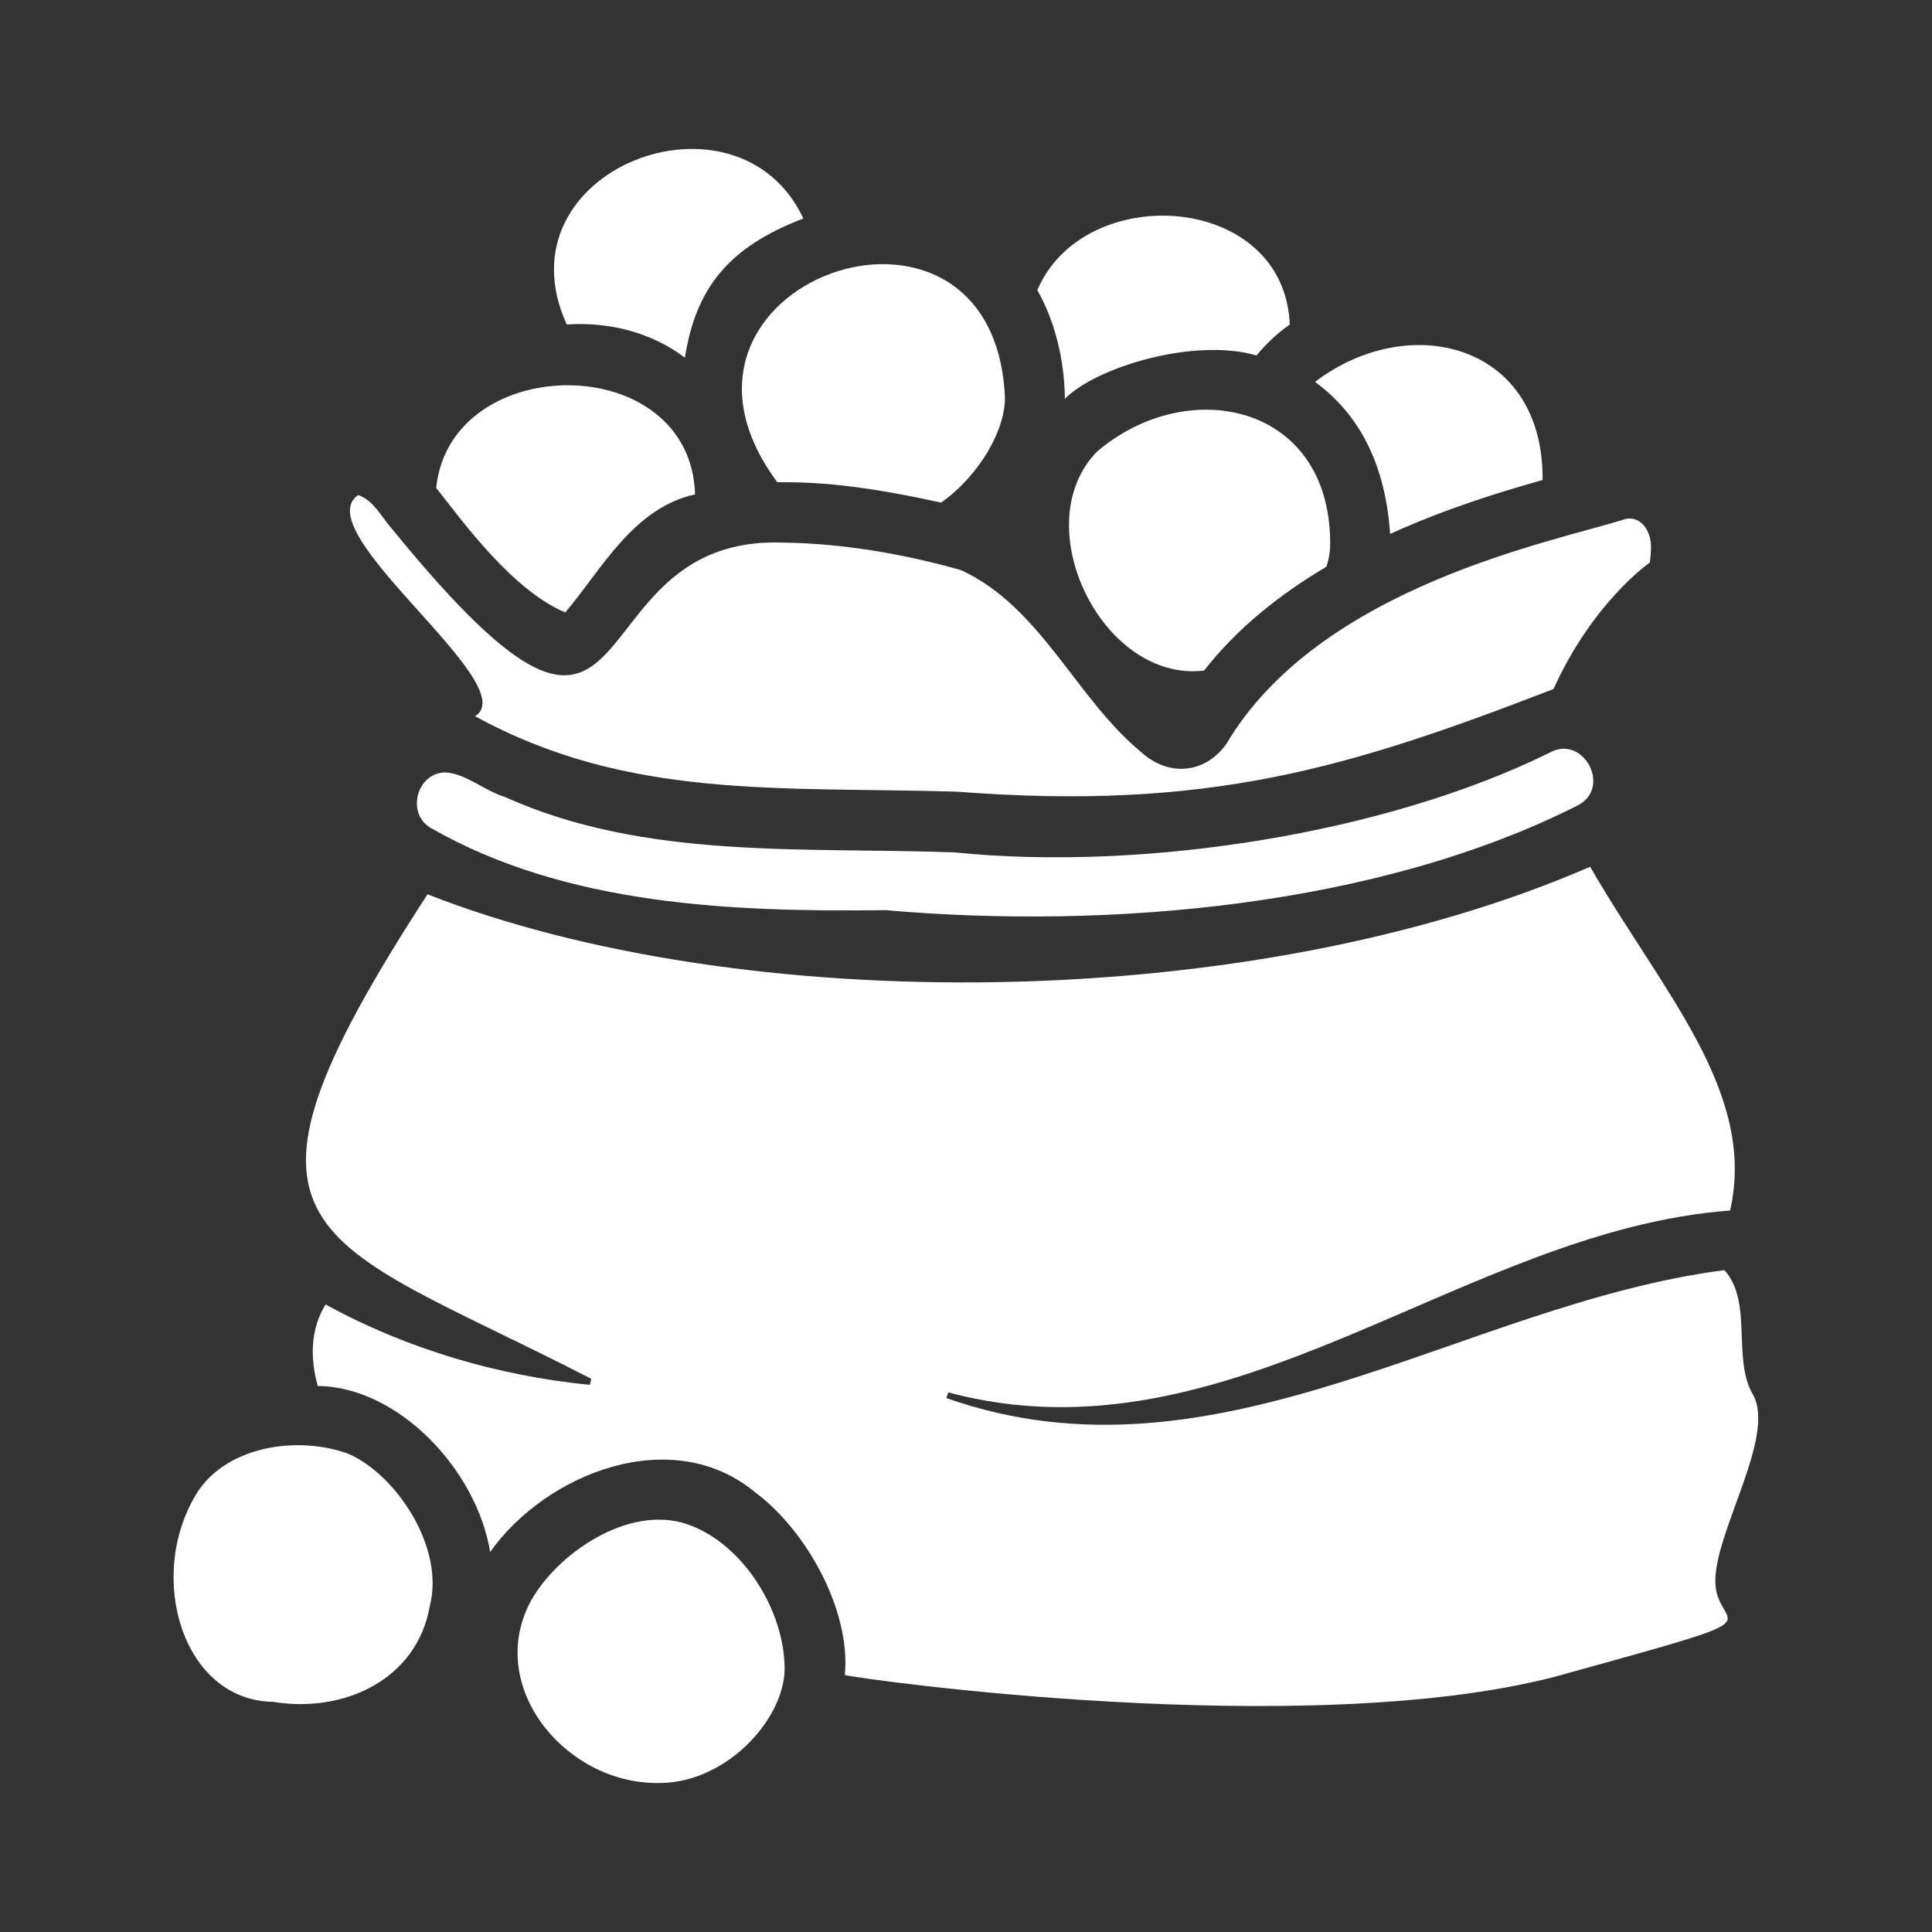 <?xml version="1.0" encoding="UTF-8" standalone="no"?>
<!-- Generator: Adobe Illustrator 28.4.1, SVG Export Plug-In . SVG Version: 6.00 Build 0)  -->

<svg
   version="1.1"
   id="Слой_1"
   x="0px"
   y="0px"
   viewBox="0 0 512 512"
   style="enable-background:new 0 0 512 512;"
   xml:space="preserve"
   sodipodi:docname="pouch-with-beads.svg"
   inkscape:version="1.4 (86a8ad7, 2024-10-11)"
   xmlns:inkscape="http://www.inkscape.org/namespaces/inkscape"
   xmlns:sodipodi="http://sodipodi.sourceforge.net/DTD/sodipodi-0.dtd"
   xmlns="http://www.w3.org/2000/svg"
   xmlns:svg="http://www.w3.org/2000/svg"><rect x="0" y="0" width="512" height="512" fill="#333333" stroke="none"/><defs
   id="defs413" /><sodipodi:namedview
   id="namedview413"
   pagecolor="#434343"
   bordercolor="#000000"
   borderopacity="0.25"
   inkscape:showpageshadow="2"
   inkscape:pageopacity="0.0"
   inkscape:pagecheckerboard="0"
   inkscape:deskcolor="#d1d1d1"
   inkscape:zoom="1.5292969"
   inkscape:cx="255.67305"
   inkscape:cy="256"
   inkscape:window-width="1920"
   inkscape:window-height="1001"
   inkscape:window-x="-9"
   inkscape:window-y="-9"
   inkscape:window-maximized="1"
   inkscape:current-layer="g413" />
<style
   type="text/css"
   id="style1">
	.st0{fill:none;}
	.st1{fill:#FFFFFF;}
</style>
<g
   id="g413"
   inkscape:label="g1">
	<path
   class="st1"
   d="M207.9,441c0.9,13.4-14.5,31.1-32.5,31.5c-24.6,0.9-46.3-24.4-35.3-47.1c6.2-12.5,24.9-26.1,40.6-21.9    C195.7,407.7,207.3,425.3,207.9,441z"
   id="path410"
   style="enable-background:new 0 0 512 512" /><path
   class="st1"
   d="M113.9,425.6c-3.4,19.6-22.9,28.5-41.5,25.4c-23.9-0.3-33.6-32.8-20.6-54.7c7.3-12.5,25.8-16.1,40.1-11.2    C104.5,390.2,118,409.8,113.9,425.6z"
   id="path407"
   style="enable-background:new 0 0 512 512" /><path
   class="st1"
   d="M454.6,419.6c0.5,13.2,20,7.4-42.7,24.8c-66.3,17.1-183.8,0.6-188-0.5c1.6-17.3-10.3-38.3-23.5-48.2    c-22.2-18.7-55.8-5.2-70.5,15.6c-3.6-21.9-24.4-43.8-45.7-44c-3.2-11.5,0.2-18.6,2.1-21.6c21.5,11.8,45.7,18.9,70,21.3l0.4-1.6    C82.1,327,53.5,329,113.3,237c82.7,32.5,217.7,32,308.1-7.3c19.3,33.4,44.2,59.8,37.1,91.1c-71.1,5.3-132.3,68.2-207.2,48.2    l-0.5,1.5c71.9,25.4,137.1-25,206.2-33.9c7.6,8.6,2,23.3,7.5,32.9C470.9,380.6,454,406.5,454.6,419.6z"
   id="path403"
   style="enable-background:new 0 0 512 512" /><path
   class="st1"
   d="M418,213.5c-52.9,26.7-123.9,32.9-183.3,27.7c-40.6,0.5-84.5-1.2-120.4-21.7c-6.7-3.7-4-14.6,3.6-14.8     c5.5,0.2,10.3,4.8,15.9,6.5c37.2,16.8,79.5,13.2,119.2,14.7c50.5,5.1,114.4-5.1,157.6-26.4C419.5,194.4,427.4,208.8,418,213.5z"
   id="path404"
   style="enable-background:new 0 0 512 512" />
	
	<path
   class="st1"
   d="M437.5,145.5c0,1.2-0.1,2.4-0.3,3.6c0,0-15,10.3-25.5,33.5c-54.6,21.1-91.6,32.3-158.1,27.2     c-47.3-1.4-87.2,2.2-127.7-20c13.2-8.2-44.9-48.9-31-58.6c4.1,1.3,6.3,6,9.1,9.1v0c70.2,86.1,45.6,1.2,103.7,3.5     c15.5,0.2,31.9,3,47,7.3c21.2,9.8,30.3,33.8,47.7,48.2c7.1,6.5,16.7,5.9,22.5-2c24.9-42.2,87.7-53.9,106-59.8     C435.3,136.7,437.8,141.4,437.5,145.5z"
   id="path396"
   style="enable-background:new 0 0 512 512" /><path
   class="st1"
   d="m 408.8,126.1 c 0,0.4 0,0.7 0,1.1 -10.6,3 -25.3,7.4 -40.4,14.3 -1.2,-17.4 -7.4,-31.1 -19.9,-40.3 24.7,-18.8 59.9,-10.4 60.3,24.9 z"
   id="path250"
   style="enable-background:new 0 0 512 512" /><path
   class="st1"
   d="M352.5,143.3c0.1,2.1-0.2,4.5-1,6.9c-12,7.1-23.5,16.1-32.4,27.5c-26.9,3.3-47.4-38.5-28.4-58     C314.7,99.2,352.1,107,352.5,143.3z"
   id="path377"
   style="enable-background:new 0 0 512 512" /><path
   class="st1"
   d="m 341.8,86 c -3.8,2.7 -6.6,5.5 -8.8,8.2 -16.5,-4.8 -42.6,3.1 -50.8,11.5 C 282.1,95 279.4,84.8 274.9,76.9 287.3,47.7 340.4,51 341.8,86 Z"
   id="path221"
   style="enable-background:new 0 0 512 512" /><path
   class="st1"
   d="M266.3,104.8c0.4,8.7-6.6,21.1-16.9,28.4c-17.2-3.8-30.6-5.6-43.4-5.4C166.8,75,262.9,40.8,266.3,104.8z"
   id="path391"
   style="enable-background:new 0 0 512 512" /><path
   class="st1"
   d="M 212.9,57.9 C 193,65.5 184.4,76.4 181.5,94.8 173,88.3 161.7,85.2 150.2,86 131.5,45 195.4,20.6 212.9,57.9 Z"
   id="path278"
   style="enable-background:new 0 0 512 512" /><path
   class="st1"
   d="m 184.2,131 c -16.5,3.7 -24.8,20 -34.4,31.3 C 136,156.5 123.2,139 115.6,129.3 119.3,93 183,92.5 184.2,131 Z"
   id="path312"
   style="enable-background:new 0 0 512 512" />
</g>
</svg>
